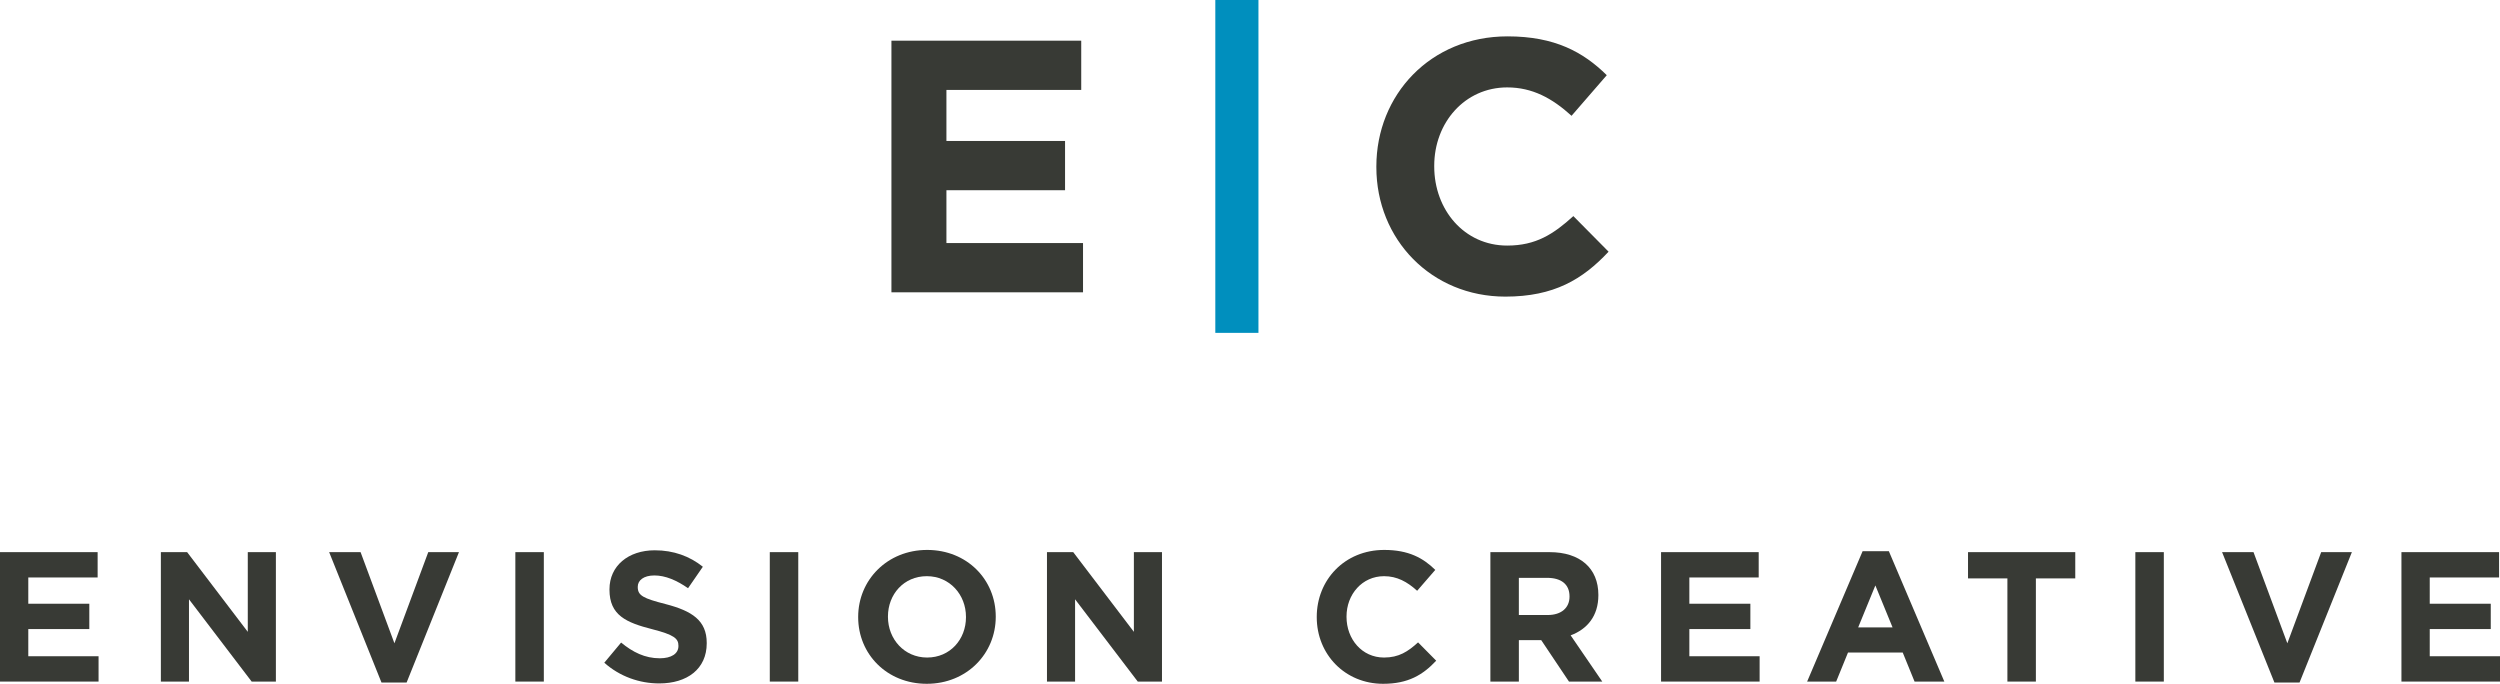 <?xml version="1.0" encoding="utf-8"?>
<!-- Generator: Adobe Illustrator 17.0.2, SVG Export Plug-In . SVG Version: 6.00 Build 0)  -->
<!DOCTYPE svg PUBLIC "-//W3C//DTD SVG 1.1//EN" "http://www.w3.org/Graphics/SVG/1.1/DTD/svg11.dtd">
<svg version="1.1" id="Layer_1" xmlns="http://www.w3.org/2000/svg" xmlns:xlink="http://www.w3.org/1999/xlink" x="0px" y="0px"
	 width="446.24px" height="122.055px" viewBox="0 0 446.24 122.055" enable-background="new 0 0 446.24 122.055"
	 xml:space="preserve">
<g>
	<path fill="#383A35" d="M0,121.659V98.555h17.426v4.521H5.05v4.688h10.892v4.521H5.05v4.852h12.542v4.521H0z"/>
	<path fill="#383A35" d="M44.92,121.659l-11.188-14.688v14.688h-5.017V98.555h4.687l10.826,14.226V98.555h5.017v23.104H44.92z"/>
	<path fill="#383A35" d="M72.58,121.824h-4.489l-9.34-23.269h5.611l6.04,16.271l6.04-16.271h5.479L72.58,121.824z"/>
	<path fill="#383A35" d="M91.988,121.659V98.555h5.083v23.104H91.988z"/>
	<path fill="#383A35" d="M117.667,121.989c-3.499,0-7.03-1.222-9.803-3.696l3.003-3.598c2.08,1.716,4.258,2.806,6.898,2.806
		c2.08,0,3.333-0.825,3.333-2.179v-0.066c0-1.287-0.792-1.947-4.653-2.938c-4.654-1.188-7.657-2.475-7.657-7.062v-0.066
		c0-4.191,3.367-6.964,8.086-6.964c3.367,0,6.238,1.057,8.582,2.938l-2.641,3.829c-2.046-1.42-4.06-2.277-6.007-2.277
		s-2.97,0.891-2.97,2.013v0.066c0,1.518,0.99,2.013,4.984,3.036c4.687,1.222,7.327,2.904,7.327,6.931v0.066
		C126.148,119.415,122.65,121.989,117.667,121.989z"/>
	<path fill="#383A35" d="M137.404,121.659V98.555h5.083v23.104H137.404z"/>
	<path fill="#383A35" d="M165.426,122.055c-7.129,0-12.245-5.314-12.245-11.882v-0.066c0-6.567,5.182-11.947,12.311-11.947
		s12.245,5.313,12.245,11.881v0.066C177.737,116.675,172.555,122.055,165.426,122.055z M172.423,110.107
		c0-3.961-2.905-7.261-6.997-7.261c-4.093,0-6.931,3.234-6.931,7.194v0.066c0,3.961,2.904,7.261,6.997,7.261
		s6.931-3.234,6.931-7.194V110.107z"/>
	<path fill="#383A35" d="M203.085,121.659l-11.188-14.688v14.688h-5.017V98.555h4.687l10.826,14.226V98.555h5.017v23.104H203.085z"
		/>
	<path fill="#383A35" d="M246.884,122.055c-6.799,0-11.849-5.248-11.849-11.882v-0.066c0-6.567,4.95-11.947,12.047-11.947
		c4.356,0,6.964,1.452,9.109,3.564l-3.235,3.729c-1.782-1.617-3.597-2.607-5.907-2.607c-3.895,0-6.7,3.234-6.7,7.194v0.066
		c0,3.961,2.739,7.261,6.7,7.261c2.641,0,4.258-1.056,6.072-2.706l3.235,3.268C253.979,120.47,251.339,122.055,246.884,122.055z"/>
	<path fill="#383A35" d="M280.055,121.659l-4.951-7.394h-3.993v7.394h-5.083V98.555h10.562c5.445,0,8.713,2.872,8.713,7.624v0.066
		c0,3.729-2.013,6.072-4.95,7.162l5.644,8.251H280.055z M280.153,106.444c0-2.179-1.519-3.301-3.993-3.301h-5.05v6.634h5.148
		c2.476,0,3.895-1.32,3.895-3.268V106.444z"/>
	<path fill="#383A35" d="M296.492,121.659V98.555h17.427v4.521h-12.377v4.688h10.892v4.521h-10.892v4.852h12.542v4.521H296.492z"/>
	<path fill="#383A35" d="M341.742,121.659l-2.112-5.182h-9.77l-2.112,5.182h-5.182l9.901-23.269h4.687l9.901,23.269H341.742z
		 M334.745,104.497l-3.069,7.492h6.139L334.745,104.497z"/>
	<path fill="#383A35" d="M363.396,103.242v18.417h-5.083v-18.417h-7.03v-4.687h19.143v4.687H363.396z"/>
	<path fill="#383A35" d="M381.152,121.659V98.555h5.082v23.104H381.152z"/>
	<path fill="#383A35" d="M410.461,121.824h-4.488l-9.341-23.269h5.611l6.039,16.271l6.04-16.271h5.479L410.461,121.824z"/>
	<path fill="#383A35" d="M428.648,121.659V98.555h17.427v4.521h-12.377v4.688h10.892v4.521h-10.892v4.852h12.542v4.521H428.648z"/>
</g>
<g>
	<g>
		<path fill="#383A35" d="M159.117,52.175V7.261h33.878v8.79h-24.062v9.111h21.174v8.791h-21.174v9.432h24.382v8.791H159.117z"/>
		<path fill="#008FBE" d="M216.929,59.415V0h7.699v59.415H216.929z"/>
		<path fill="#383A35" d="M268.709,52.945c-13.218,0-23.035-10.202-23.035-23.099v-0.128c0-12.769,9.625-23.227,23.42-23.227
			c8.47,0,13.538,2.823,17.709,6.93l-6.288,7.25c-3.465-3.144-6.994-5.069-11.485-5.069c-7.571,0-13.025,6.288-13.025,13.988v0.128
			c0,7.7,5.326,14.116,13.025,14.116c5.133,0,8.277-2.053,11.807-5.261l6.287,6.352C282.504,49.865,277.371,52.945,268.709,52.945z"
			/>
	</g>
</g>
</svg>
